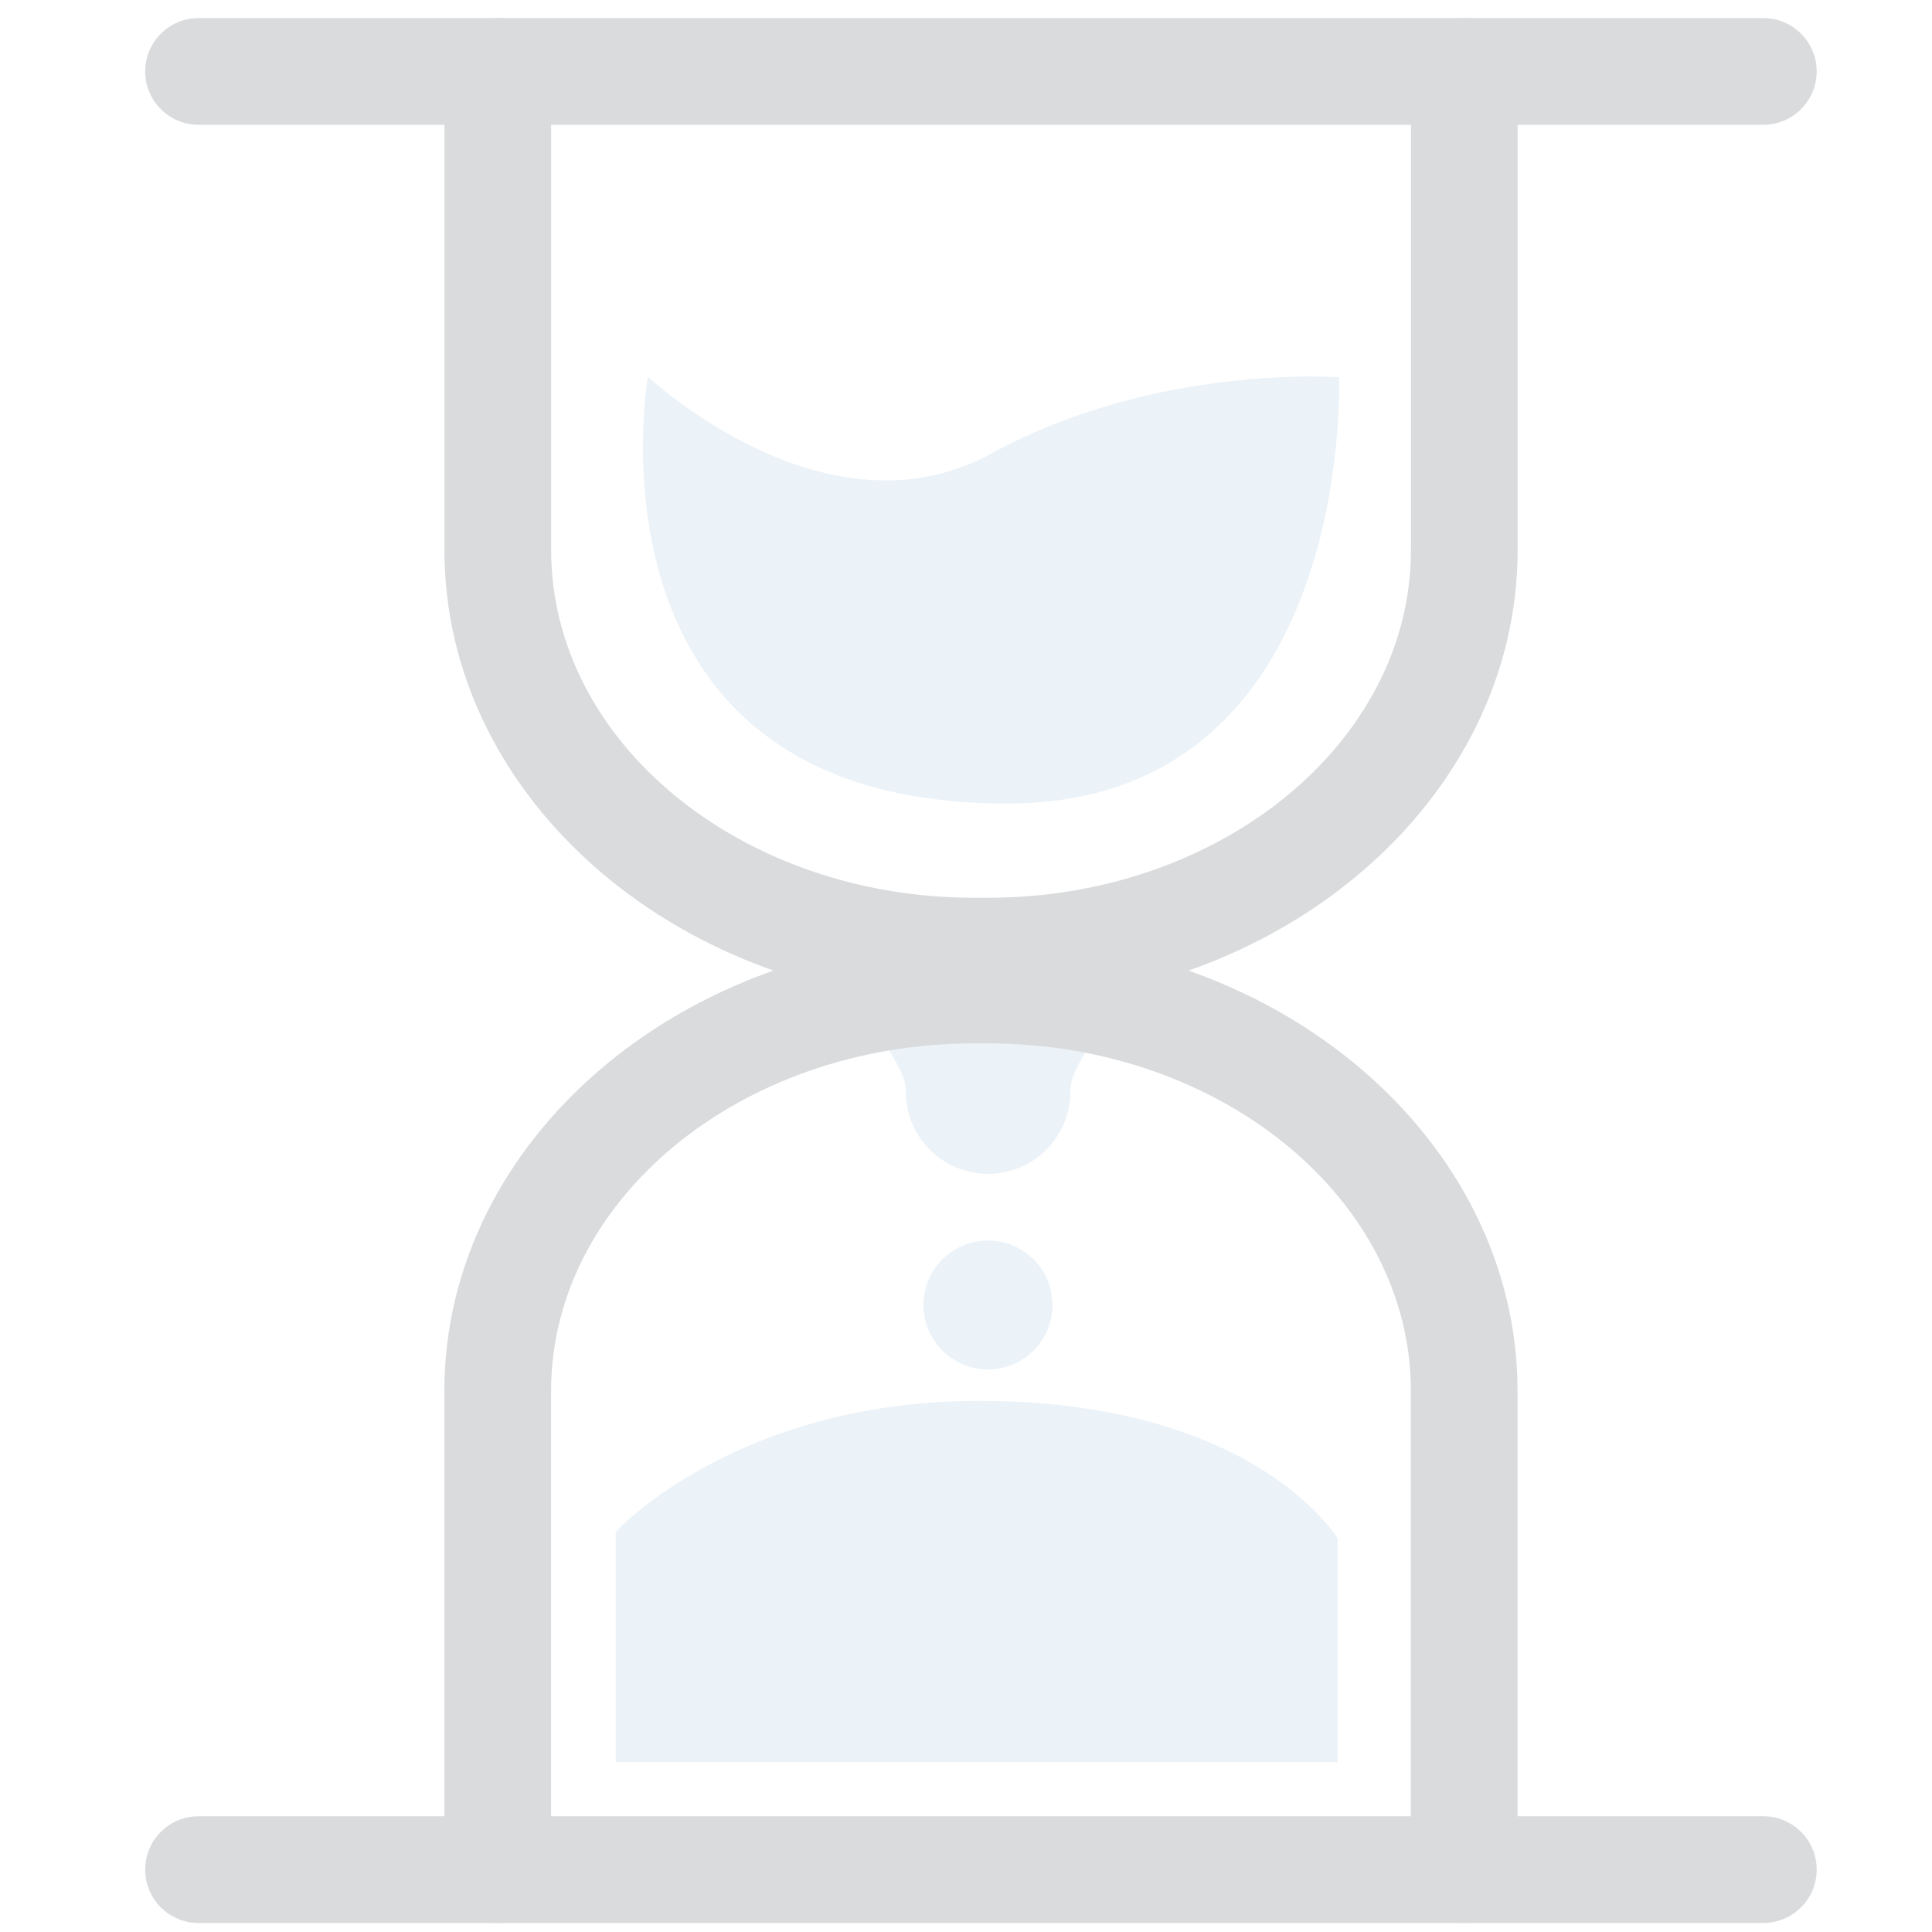 <svg width="68" height="68" viewBox="0 0 67 67" fill="none" xmlns="http://www.w3.org/2000/svg">
<g style="mix-blend-mode:luminosity" opacity="0.2">
<path d="M22.468 13.064C22.468 13.064 28.645 18.867 34.369 15.733C40.092 12.6 46.435 13.084 46.435 13.084C46.435 13.084 47.027 27.866 34.909 27.866C19.869 27.866 22.468 13.064 22.468 13.064Z" fill="#9ABFDA"/>
<path d="M21.352 53.127V61.11H46.385V53.349C46.385 53.349 43.543 48.587 33.973 48.582C25.492 48.578 21.352 53.127 21.352 53.127Z" fill="#9ABFDA"/>
<path d="M34.263 47.49C35.497 47.49 36.498 46.489 36.498 45.255C36.498 44.02 35.497 43.02 34.263 43.02C33.028 43.02 32.027 44.02 32.027 45.255C32.027 46.489 33.028 47.49 34.263 47.49Z" fill="#9ABFDA"/>
<path d="M37.117 37.855C37.117 39.431 35.84 40.708 34.265 40.708C32.689 40.708 31.413 39.431 31.413 37.855C31.413 36.28 28.332 35.004 34.265 35.004C40.133 35.004 37.117 36.28 37.117 37.855Z" fill="#9ABFDA"/>
<path d="M50.778 66.687C49.756 66.687 48.928 65.859 48.928 64.837V48.239C48.928 41.592 42.346 36.184 34.256 36.184H33.784C25.694 36.184 19.111 41.592 19.111 48.239V64.837C19.111 65.859 18.282 66.688 17.26 66.688C16.238 66.688 15.41 65.859 15.41 64.837V48.239C15.41 39.552 23.653 32.484 33.784 32.484H34.256C44.386 32.484 52.627 39.553 52.627 48.239V64.837C52.627 65.859 51.799 66.687 50.778 66.687Z" fill="#454B53"/>
<path d="M34.258 34.834H33.786C23.655 34.834 15.412 27.766 15.412 19.079V2.477C15.412 1.455 16.24 0.627 17.262 0.627C18.284 0.627 19.113 1.455 19.113 2.477V19.078C19.113 25.725 25.695 31.134 33.786 31.134H34.258C42.348 31.134 48.93 25.725 48.93 19.078V2.477C48.93 1.455 49.758 0.627 50.78 0.627C51.802 0.627 52.63 1.455 52.63 2.477V19.078C52.629 27.766 44.388 34.834 34.258 34.834Z" fill="#454B53"/>
<path d="M61.15 4.327H6.885C5.863 4.327 5.035 3.499 5.035 2.477C5.035 1.455 5.863 0.627 6.885 0.627H61.15C62.172 0.627 63.001 1.455 63.001 2.477C63.001 3.499 62.171 4.327 61.15 4.327Z" fill="#454B53"/>
<path d="M61.15 66.687H6.885C5.863 66.687 5.035 65.859 5.035 64.837C5.035 63.815 5.863 62.986 6.885 62.986H61.15C62.172 62.986 63.001 63.815 63.001 64.837C63.001 65.859 62.171 66.687 61.15 66.687Z" fill="#454B53"/>
</g>
</svg>